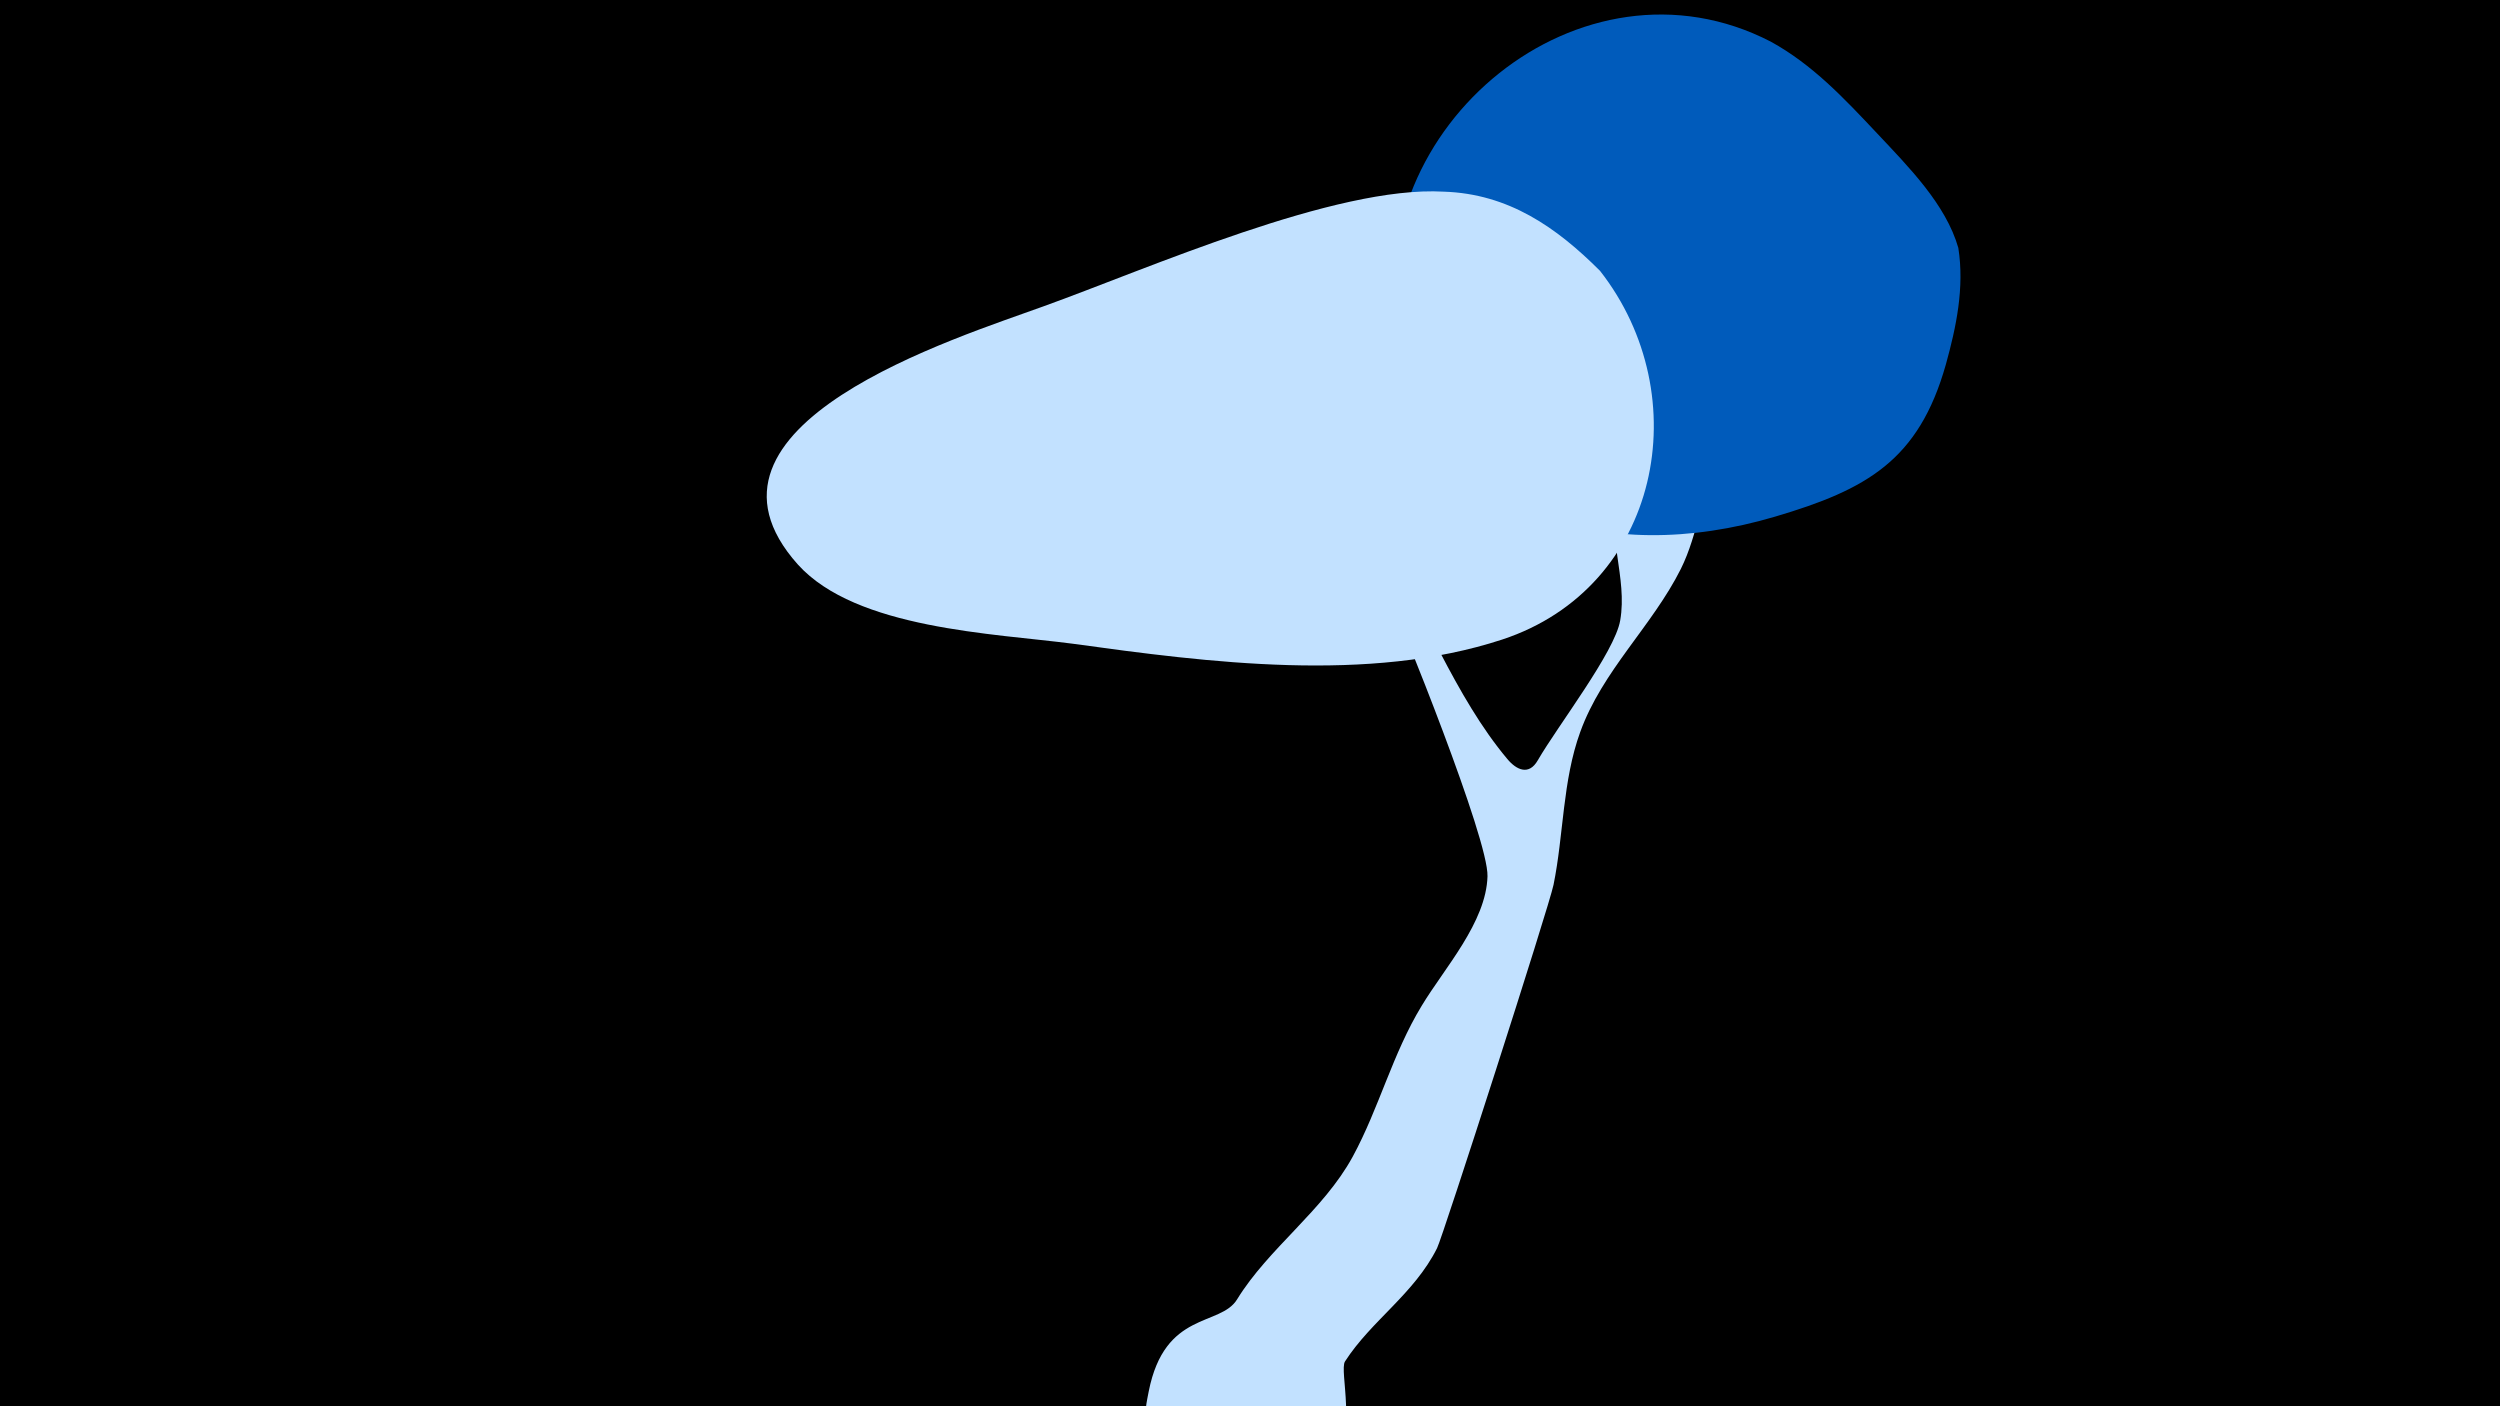 <svg width="1200" height="675" viewBox="-500 -500 1200 675" xmlns="http://www.w3.org/2000/svg"><path d="M-500-500h1200v675h-1200z" fill="#000"/><path d="M51.4 167.8c7.7-38.8 34.3-30.9 42.4-44.1 15.1-24.6 41.4-42.6 55.5-68.5 12.7-23.4 19.1-49.4 33.1-72.4 10.9-18.1 31-40.1 31.6-62.2 0.5-17.9-40.9-120.5-49.6-139.9-4.8-10.5-9.9-20.9-14.8-31.3-2.4-5.1-10.4-13-5.6-16.1 6.9-4.4 14.1 19.1 18.7 26.6 20.3 33 35.7 74.5 60.8 104.4 4.5 5.4 10.4 8 14.6 0.7 9.6-16.6 37-52 39.6-67.2 3.6-20.7-6.9-40.7-1.1-62.3 7.6-27.9 25.8-52.8 40.8-77 7.9-12.8 17.7-30.4 35.4-20.9 31.6 17.1-23.6 74.7-27.2 81.7-9.2 17.4-10.2 36.5-18.8 53.8-13.8 27.5-37.7 48.9-48.3 78.3-8.5 23.4-7.9 49.2-12.8 73.3-2 10-53.2 169.1-55.9 174.4-11 22-31.6 34.8-44.2 54.4-2.9 4.5 6.3 34-6.2 50.8-26.5 35.8-98.4 15.9-88.7-32.9z"  fill="#c2e1ff" /><path d="M440-381c-6-21-24-39-39-55-16-17-31-33-51-44-91-47-197 41-179 139 17 90 100 113 181 89 44-13 69-27 82-73 5-18 9-37 6-56z"  fill="#005bbb" /><path d="M268-370c-21-21-44-37-75-38-52-3-142 37-192 55-41 15-178 57-118 124 28 31 94 33 132 38 65 9 142 19 206-2 76-25 94-117 47-177z"  fill="#c2e1ff" /></svg>